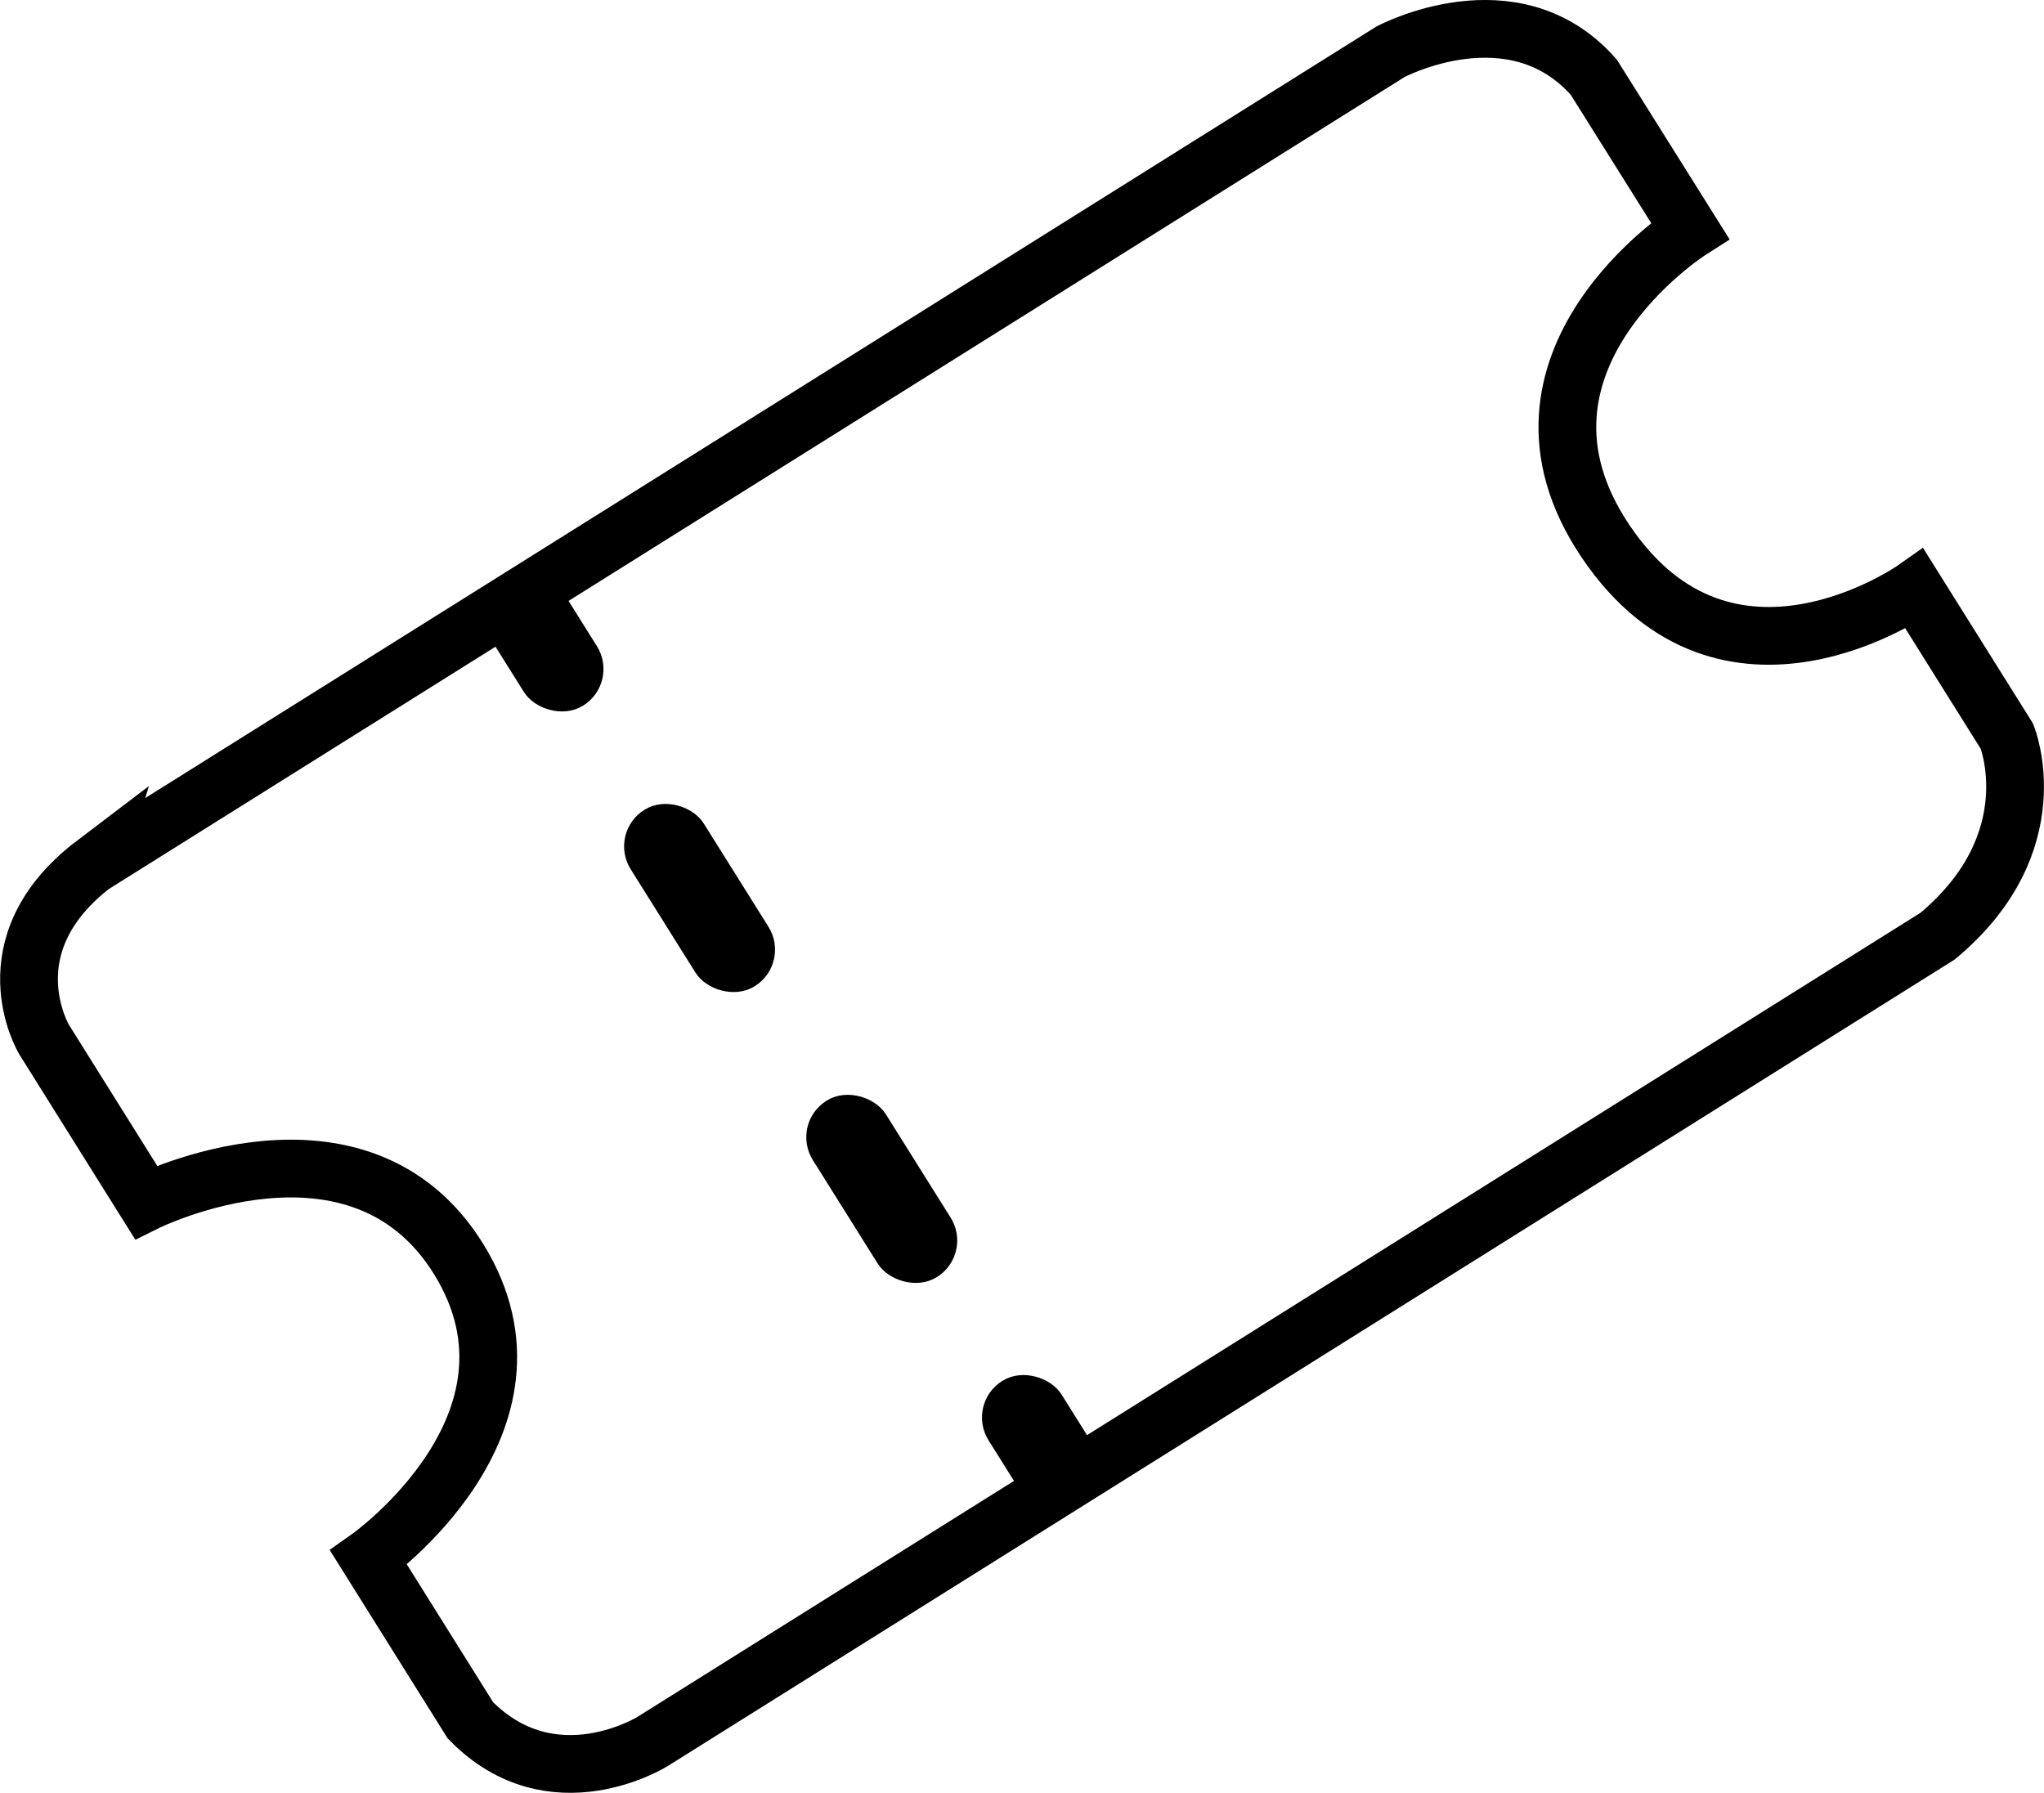 <?xml version="1.0" encoding="UTF-8"?><svg id="Layer_1" xmlns="http://www.w3.org/2000/svg" viewBox="0 0 141.57 124.19"><defs><style>.cls-1{fill:none;stroke-width:4px;}.cls-1,.cls-2{stroke:#000;stroke-miterlimit:10;}</style></defs><path class="cls-1" d="m6.54,59.84L96.3,3.59s8.52-4.56,14.09,1.76l6.66,10.62s-14.24,9.07-5.84,21.53c8.4,12.46,21.4,3.29,21.4,3.29l6.39,10.2s3,7.35-4.8,13.85l-88.99,55.77s-6.94,4.35-12.63-1.46l-7.05-11.26s13.21-9.31,6.27-20.63c-6.95-11.32-21.69-3.99-21.69-3.99l-7.05-11.26s-3.96-6.55,3.49-12.2Z"/><rect class="cls-2" x="45.97" y="55.49" width="4.97" height="13.41" rx="2.48" ry="2.48" transform="translate(-25.63 35.22) rotate(-32.07)"/><rect class="cls-2" x="58.59" y="75.63" width="4.97" height="13.41" rx="2.48" ry="2.48" transform="translate(-34.4 45) rotate(-32.07)"/><rect class="cls-2" x="69.52" y="95.4" width="4.97" height="8.75" rx="2.48" ry="2.48" transform="translate(-41.99 53.46) rotate(-32.07)"/><rect class="cls-2" x="35.32" y="40.36" width="4.97" height="8.75" rx="2.48" ry="2.48" transform="translate(-17.98 26.9) rotate(-32.07)"/></svg>